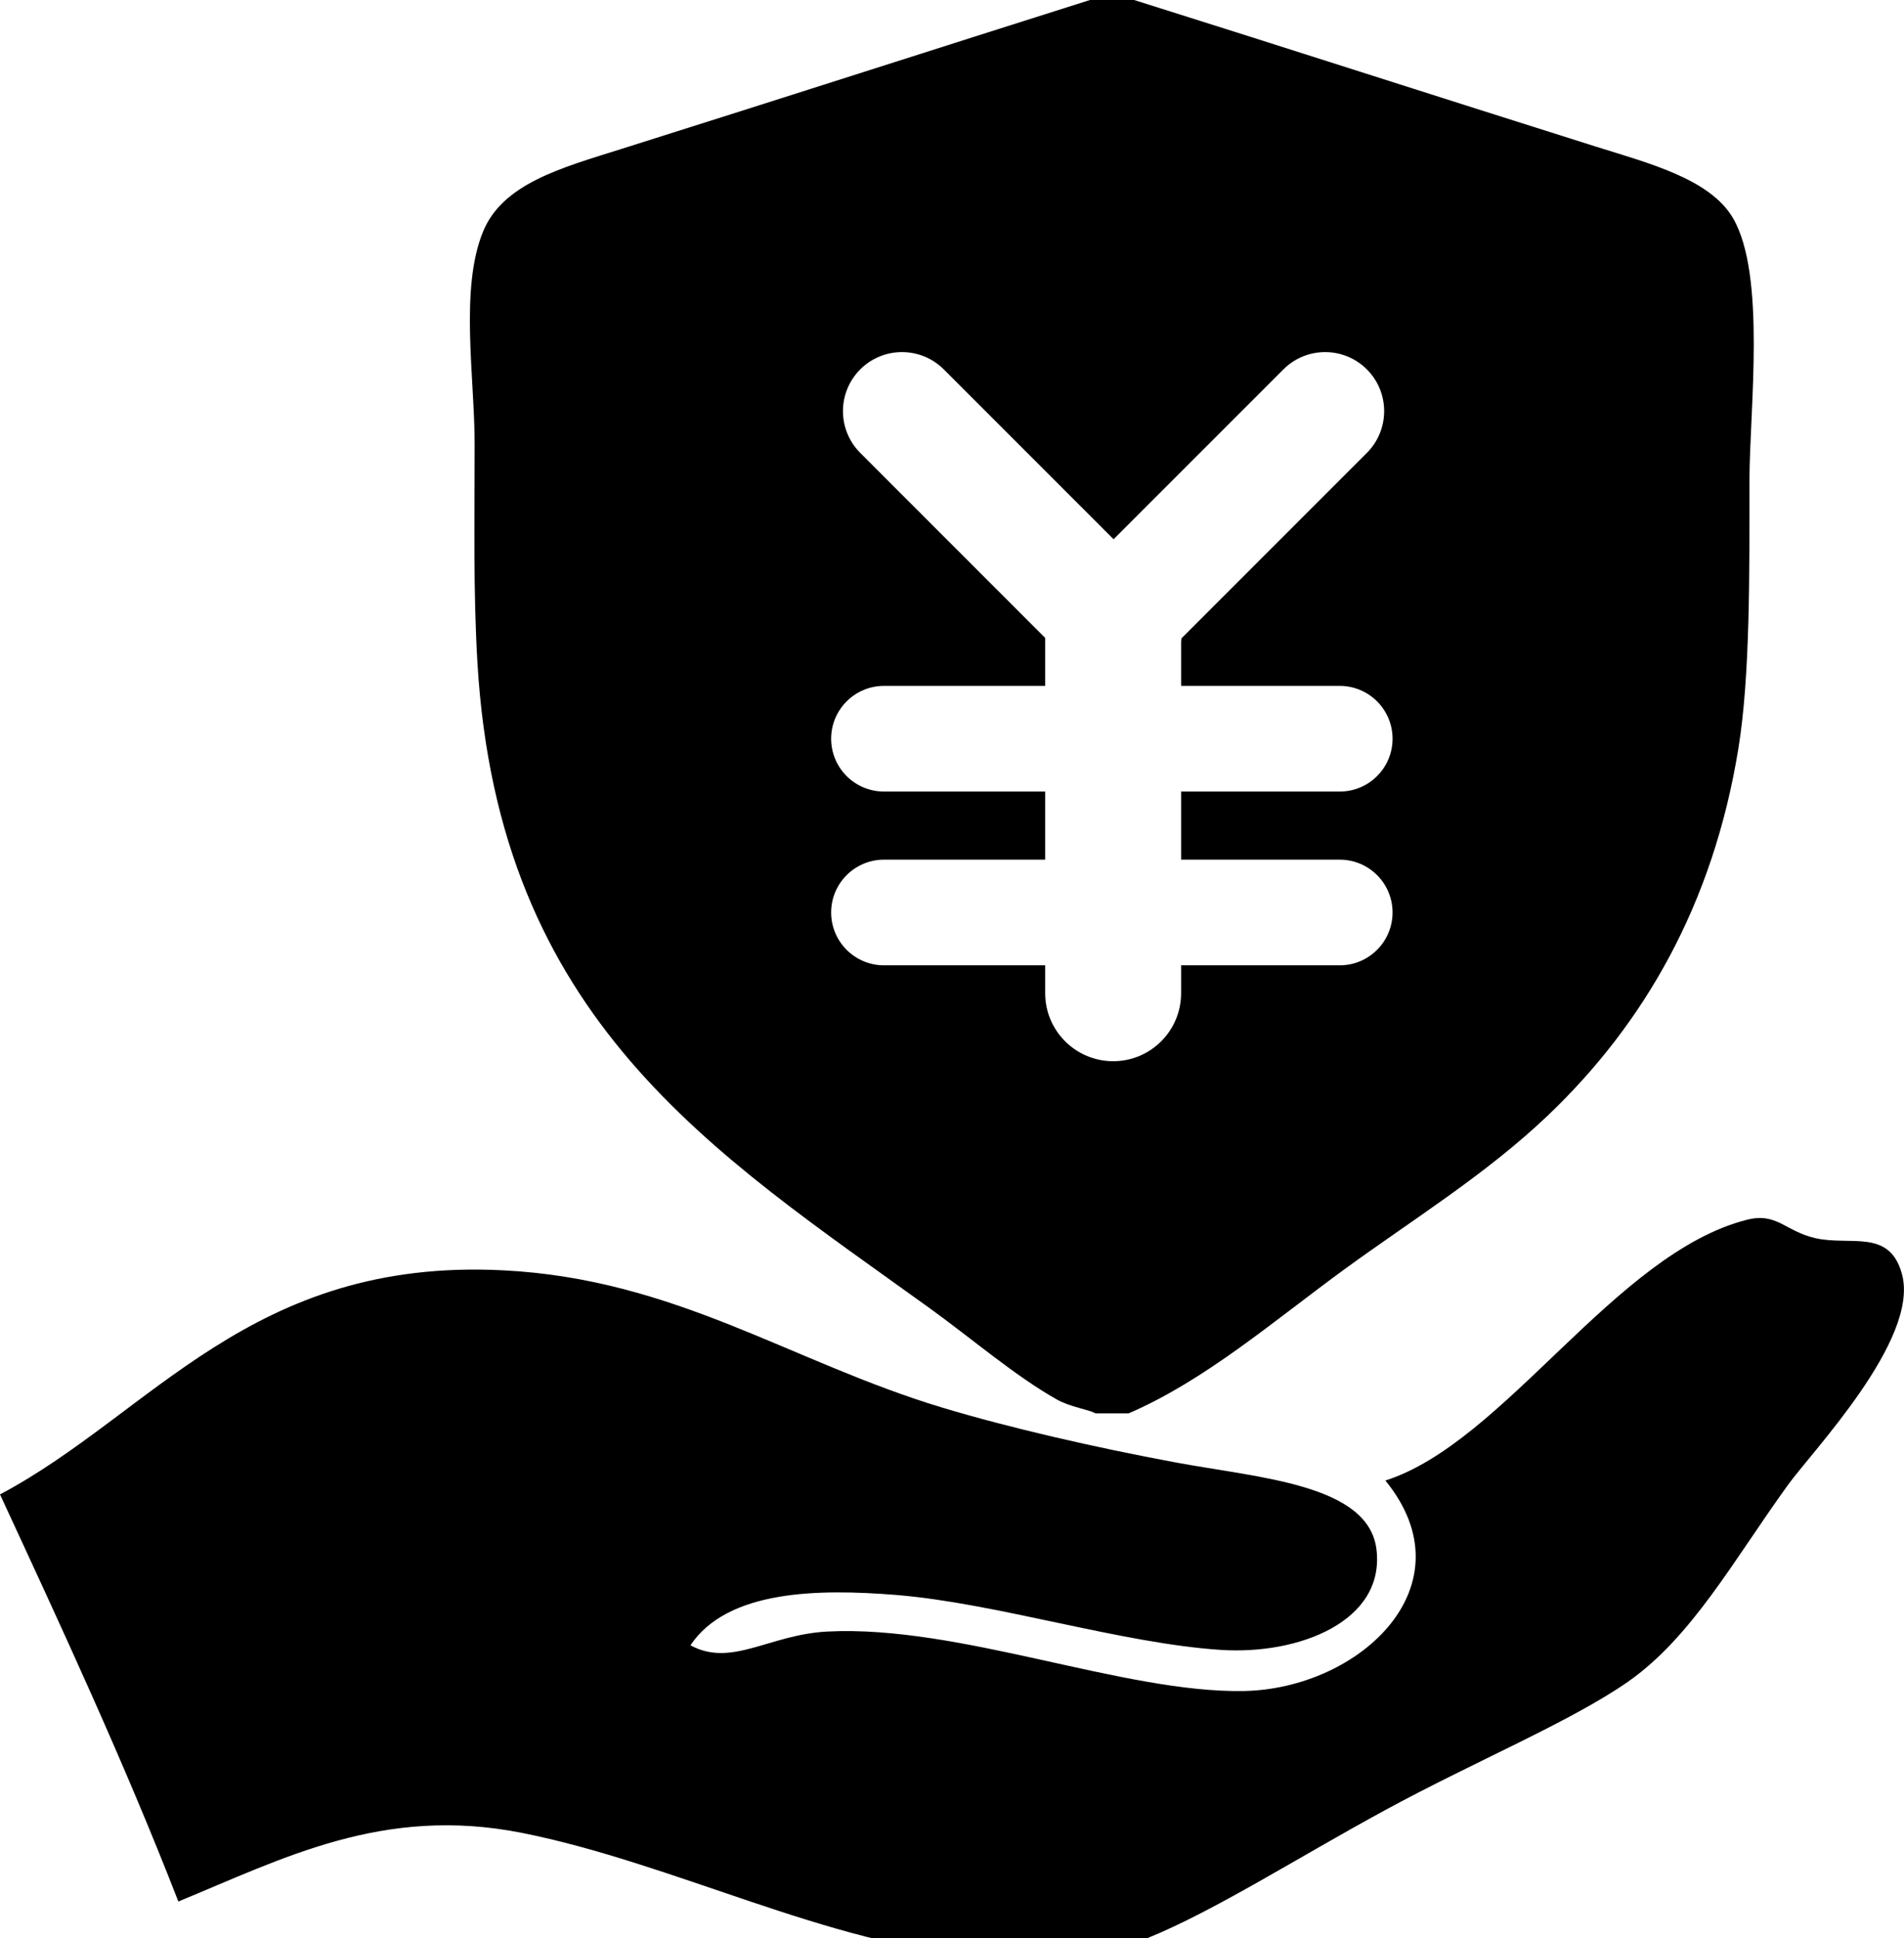 <?xml version="1.0" encoding="utf-8"?>
<!-- Generator: Adobe Illustrator 15.0.0, SVG Export Plug-In . SVG Version: 6.00 Build 0)  -->
<!DOCTYPE svg PUBLIC "-//W3C//DTD SVG 1.1//EN" "http://www.w3.org/Graphics/SVG/1.1/DTD/svg11.dtd">
<svg version="1.1" id="图层_1" xmlns="http://www.w3.org/2000/svg" xmlns:xlink="http://www.w3.org/1999/xlink" x="0px" y="0px"
	 width="54.837px" height="55.804px" viewBox="393.666 269.202 54.837 55.804"
	 enable-background="new 393.666 269.202 54.837 55.804" xml:space="preserve">
<g>
	<path d="M443.577,275.481c-0.664-1.133-2.437-1.582-3.975-2.066c-4.635-1.461-8.868-2.828-13.273-4.213c-0.423,0-0.847,0-1.271,0
		c-4.439,1.404-8.885,2.836-13.509,4.293c-1.731,0.545-3.411,0.998-3.974,2.384c-0.671,1.651-0.239,4.17-0.239,6.121
		c0,2.184-0.041,4.221,0.08,6.278c0.608,10.306,6.785,14.091,13.035,18.599c1.242,0.898,2.447,1.941,3.655,2.623
		c0.384,0.216,0.925,0.289,1.112,0.398c0.316,0,0.637,0,0.954,0c2.195-0.946,4.157-2.644,6.198-4.136
		c1.973-1.44,4.078-2.729,5.883-4.448c2.766-2.64,4.754-6.071,5.482-10.572c0.337-2.085,0.317-5.006,0.317-7.71
		C444.055,281,444.538,277.125,443.577,275.481z M432.252,293.955c0.84,0,1.521,0.681,1.521,1.52c0,0.841-0.682,1.522-1.521,1.522
		h-4.569v0.803c0,1.081-0.876,1.958-1.956,1.958c-1.081,0-1.959-0.877-1.959-1.958v-0.803h-4.643c-0.84,0-1.521-0.682-1.521-1.522
		c0-0.839,0.683-1.52,1.521-1.52h4.643v-1.961h-4.643c-0.84,0-1.521-0.682-1.521-1.521c0-0.841,0.683-1.521,1.521-1.521h4.643
		v-1.382l-5.326-5.327c-0.664-0.665-0.664-1.741,0-2.405s1.74-0.664,2.405,0l4.891,4.891l4.892-4.891
		c0.663-0.664,1.739-0.664,2.403,0s0.664,1.74,0,2.405l-5.337,5.337c-0.003,0.029-0.008,0.059-0.013,0.088v1.284h4.569
		c0.84,0,1.521,0.681,1.521,1.521c0,0.839-0.682,1.521-1.521,1.521h-4.569v1.961H432.252z"/>
	<path d="M398.803,323.953c-1.574-4.045-3.359-7.879-5.137-11.721c4.378-2.32,7.22-6.818,14.486-6.453
		c4.965,0.248,8.279,2.633,12.644,3.951c1.928,0.581,4.398,1.147,6.718,1.579c2.425,0.451,5.563,0.63,5.795,2.502
		c0.256,2.074-2.231,3.044-4.479,2.898c-2.865-0.186-6.464-1.348-9.352-1.582c-2.255-0.182-4.86-0.143-5.927,1.449
		c1.189,0.647,2.268-0.312,3.949-0.396c3.799-0.194,8.521,1.773,11.983,1.713c3.354-0.061,6.548-3.045,4.083-6.061
		c3.429-1.094,6.612-6.537,10.404-7.506c0.872-0.224,1.101,0.324,1.976,0.526c1.014,0.234,2.152-0.288,2.503,1.054
		c0.488,1.875-2.573,5.065-3.293,6.059c-1.548,2.144-2.765,4.379-4.607,5.664c-1.667,1.158-4.391,2.281-6.98,3.688
		c-2.536,1.377-4.909,2.899-6.848,3.688c-1.126,0.455-3.24,0.646-4.873,0.525c-4.306-0.316-8.787-2.689-13.17-3.556
		C404.695,321.189,401.815,322.716,398.803,323.953z"/>
</g>
</svg>
